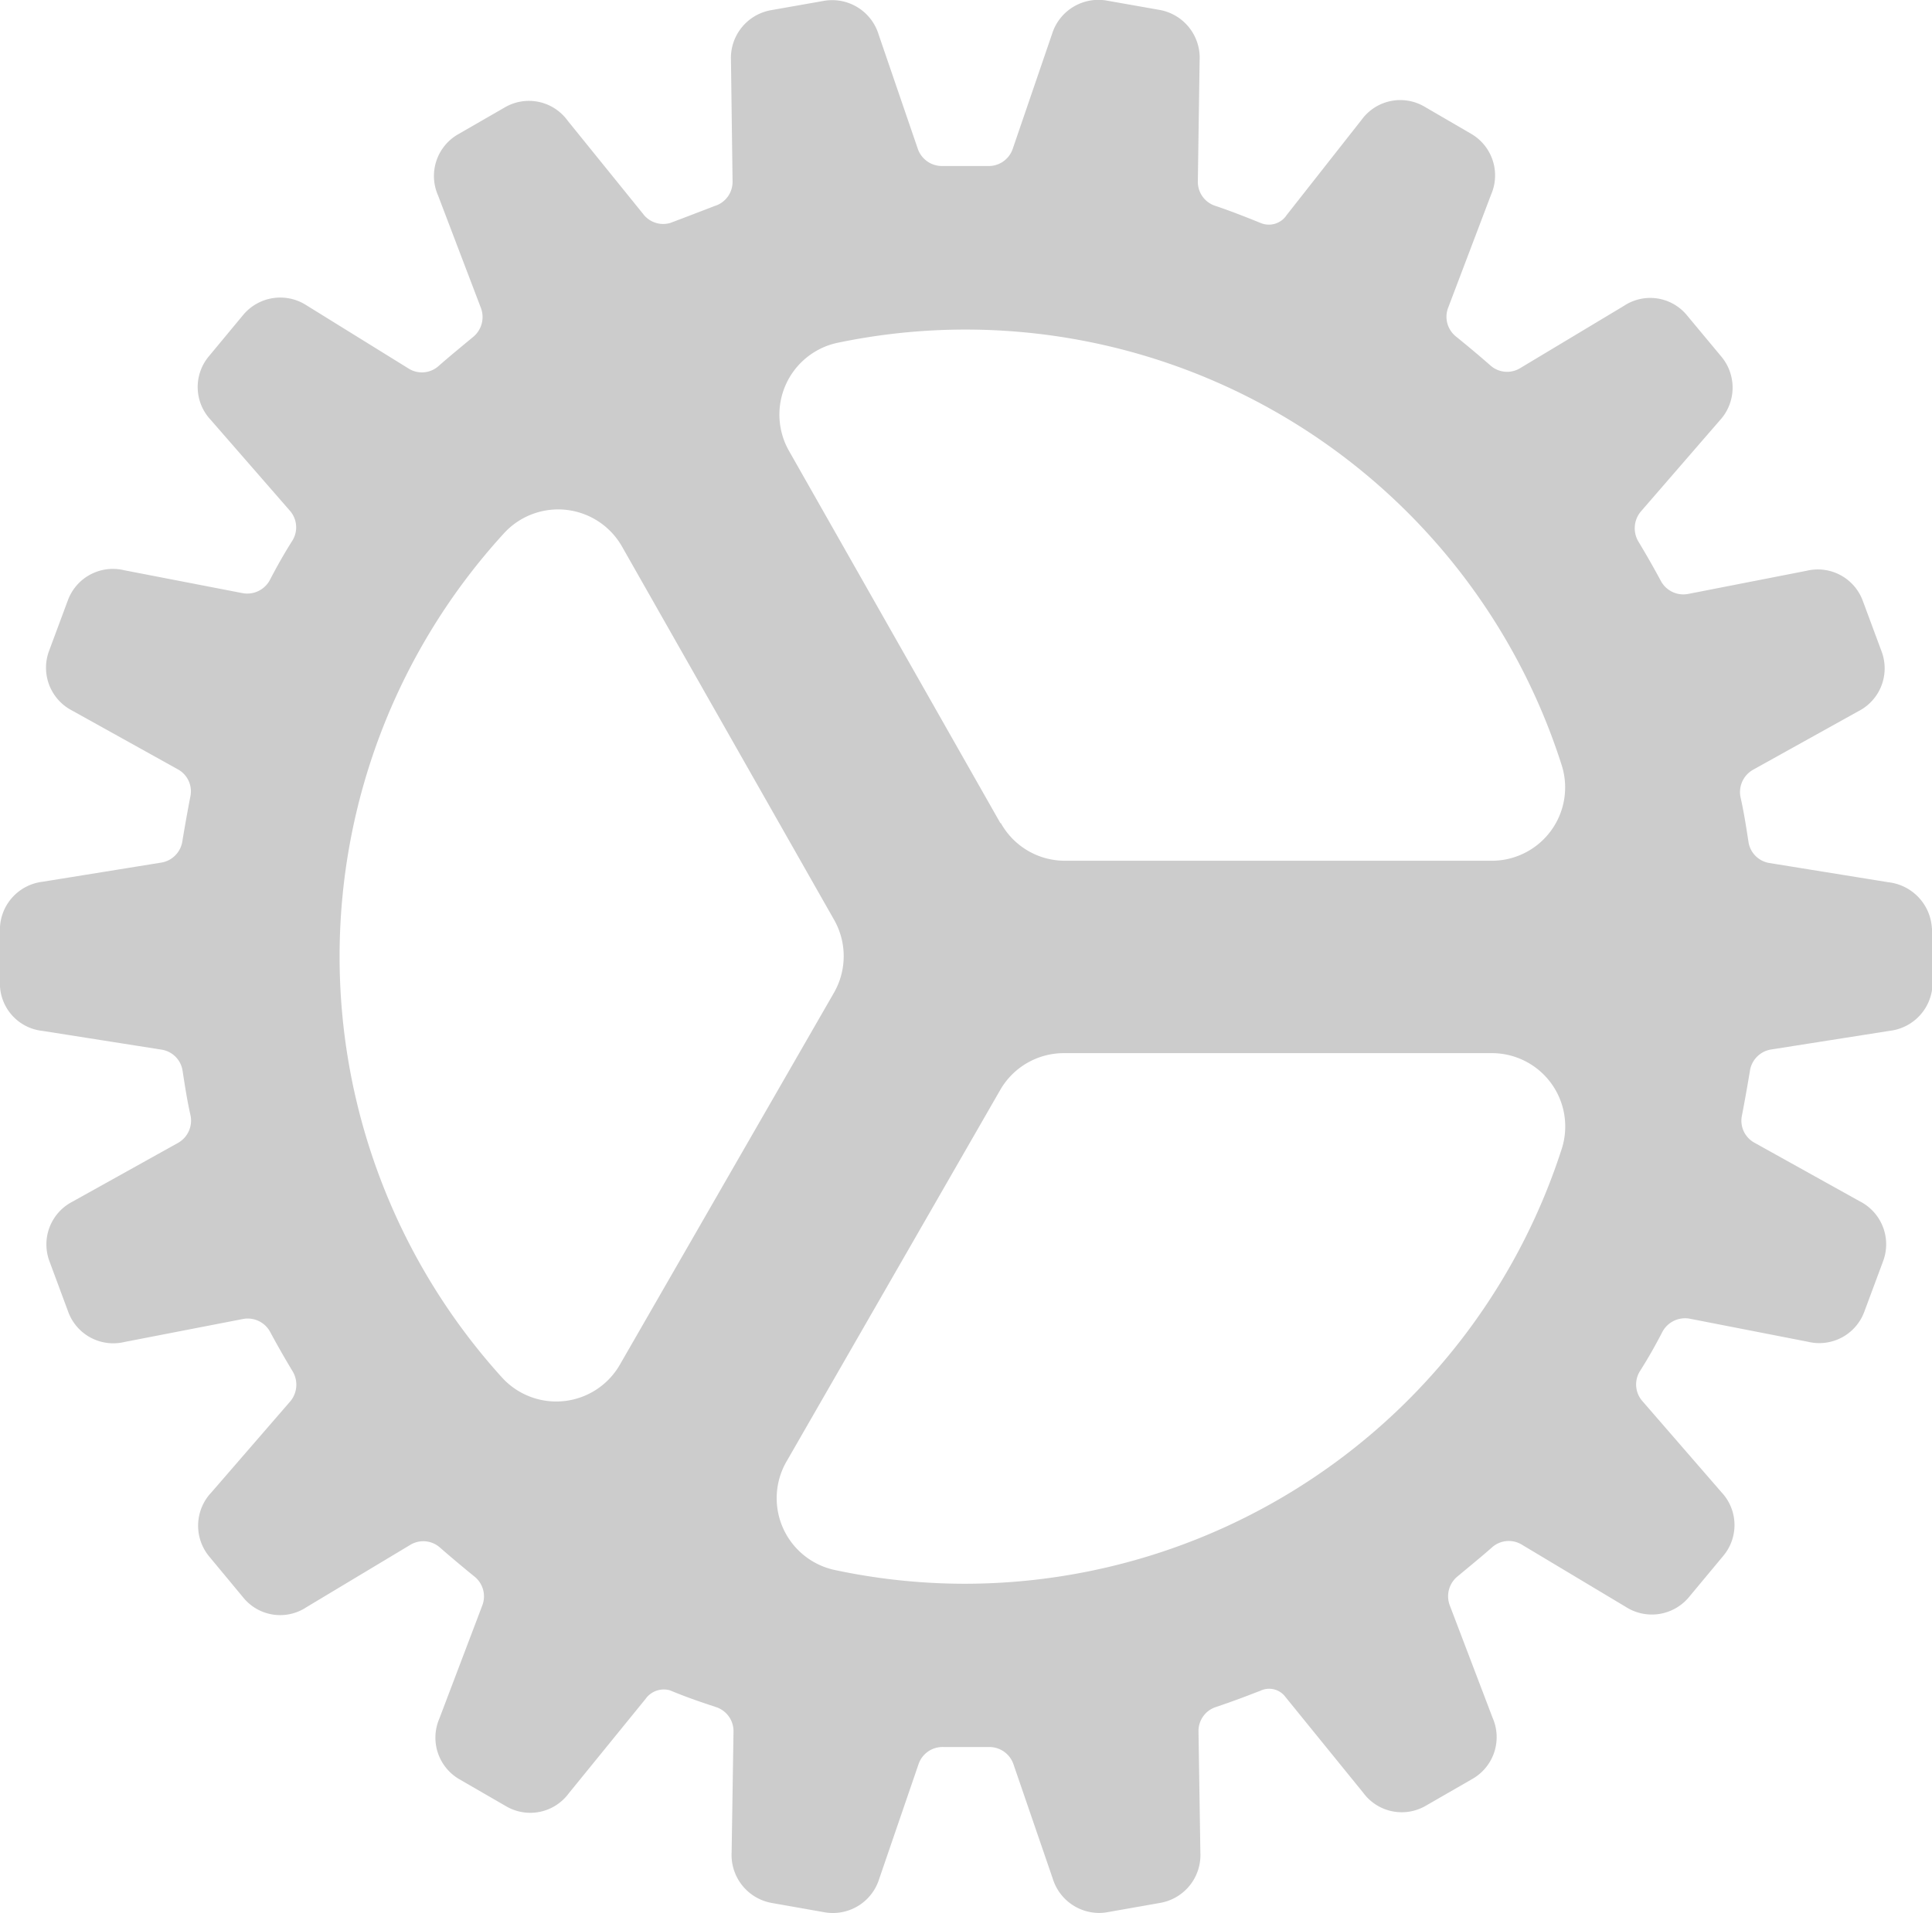 <svg xmlns="http://www.w3.org/2000/svg" width="20.571" height="20.376" viewBox="0 0 20.571 20.376">
  <path id="dash7" d="M68.57,59.854a.523.523,0,0,0-.463-.492l-1.268-.205a.268.268,0,0,1-.223-.231c-.024-.156-.049-.317-.084-.471a.273.273,0,0,1,.13-.289l1.126-.626a.512.512,0,0,0,.247-.634l-.2-.539a.51.51,0,0,0-.6-.322l-1.263.247a.272.272,0,0,1-.288-.139c-.074-.138-.154-.278-.237-.416a.277.277,0,0,1,.022-.321l.841-.971a.515.515,0,0,0,.019-.68l-.367-.441a.506.506,0,0,0-.672-.1l-1.106.664a.267.267,0,0,1-.316-.031c-.122-.107-.247-.211-.364-.306a.269.269,0,0,1-.085-.307l.458-1.207a.512.512,0,0,0-.213-.646l-.5-.291a.509.509,0,0,0-.665.14L61.7,52.256a.227.227,0,0,1-.277.085c-.03-.012-.285-.117-.484-.183a.268.268,0,0,1-.185-.259l.019-1.289a.518.518,0,0,0-.424-.538l-.566-.1a.517.517,0,0,0-.581.355l-.42,1.227a.27.27,0,0,1-.265.18h-.482a.272.272,0,0,1-.262-.181l-.418-1.22a.517.517,0,0,0-.582-.358l-.567.1a.517.517,0,0,0-.423.534L55.8,51.9a.269.269,0,0,1-.191.26c-.113.044-.359.138-.471.18a.268.268,0,0,1-.294-.1l-.8-.989a.509.509,0,0,0-.666-.143l-.5.288a.512.512,0,0,0-.214.651l.457,1.2a.274.274,0,0,1-.084.308c-.12.1-.243.2-.366.308a.266.266,0,0,1-.314.032l-1.093-.677a.514.514,0,0,0-.673.1l-.365.44a.51.51,0,0,0,.018.68l.845.97a.268.268,0,0,1,.022.319c-.085.134-.165.276-.238.417a.273.273,0,0,1-.29.139l-1.261-.244a.511.511,0,0,0-.6.322l-.2.538a.513.513,0,0,0,.247.635l1.126.626a.267.267,0,0,1,.131.293l-.012.063c-.026.138-.049.269-.072.407a.271.271,0,0,1-.221.229l-1.27.205a.515.515,0,0,0-.452.508v.573a.507.507,0,0,0,.453.507l1.27.2a.268.268,0,0,1,.223.231c.024.156.049.317.084.471a.273.273,0,0,1-.13.289l-1.126.627a.512.512,0,0,0-.247.634l.2.539a.511.511,0,0,0,.6.322l1.263-.245a.271.271,0,0,1,.288.139c.074.138.154.278.237.416a.276.276,0,0,1-.022.321l-.841.971a.515.515,0,0,0-.025.681l.366.441a.506.506,0,0,0,.672.1l1.106-.664a.267.267,0,0,1,.316.031c.123.107.247.211.364.306a.27.27,0,0,1,.086.307l-.458,1.207a.512.512,0,0,0,.213.646l.5.289a.509.509,0,0,0,.665-.139l.818-1.006a.238.238,0,0,1,.259-.091c.172.071.287.111.492.179a.269.269,0,0,1,.185.259l-.02,1.288a.519.519,0,0,0,.424.538l.566.1a.516.516,0,0,0,.581-.355l.42-1.225a.269.269,0,0,1,.265-.18h.482a.271.271,0,0,1,.262.181l.419,1.22a.518.518,0,0,0,.494.366.482.482,0,0,0,.088-.008l.567-.1a.517.517,0,0,0,.423-.534l-.02-1.294a.268.268,0,0,1,.185-.257c.19-.064.323-.115.441-.161l.03-.011a.216.216,0,0,1,.27.065l.828,1.02a.509.509,0,0,0,.665.139l.5-.288a.512.512,0,0,0,.213-.648l-.457-1.2a.273.273,0,0,1,.084-.308c.12-.1.243-.2.366-.308a.267.267,0,0,1,.315-.031l1.107.663a.514.514,0,0,0,.673-.1l.366-.44a.51.51,0,0,0-.018-.68l-.844-.973a.268.268,0,0,1-.022-.319c.085-.134.165-.275.238-.417a.274.274,0,0,1,.29-.139l1.26.246a.511.511,0,0,0,.6-.322l.2-.538a.513.513,0,0,0-.247-.635l-1.127-.627a.267.267,0,0,1-.129-.291l.012-.063c.026-.138.049-.269.072-.407a.271.271,0,0,1,.221-.229l1.27-.2a.516.516,0,0,0,.454-.508v-.579ZM54.6,64.5a.781.781,0,0,1-1.259.132,6.678,6.678,0,0,1,.021-8.982.782.782,0,0,1,1.261.137l2.257,3.973a.784.784,0,0,1,0,.778Zm3.681,2.333a6.663,6.663,0,0,1-1.4-.148.782.782,0,0,1-.506-1.155l2.275-3.956a.781.781,0,0,1,.677-.392h4.556a.781.781,0,0,1,.747,1.015,6.682,6.682,0,0,1-6.349,4.636Zm.371-8.1-2.25-3.963a.782.782,0,0,1,.51-1.152,6.662,6.662,0,0,1,7.717,4.5.781.781,0,0,1-.747,1.015H59.337A.78.78,0,0,1,58.656,58.731Z" transform="translate(-48 -49.966)" fill="#ccc"/>
</svg>
